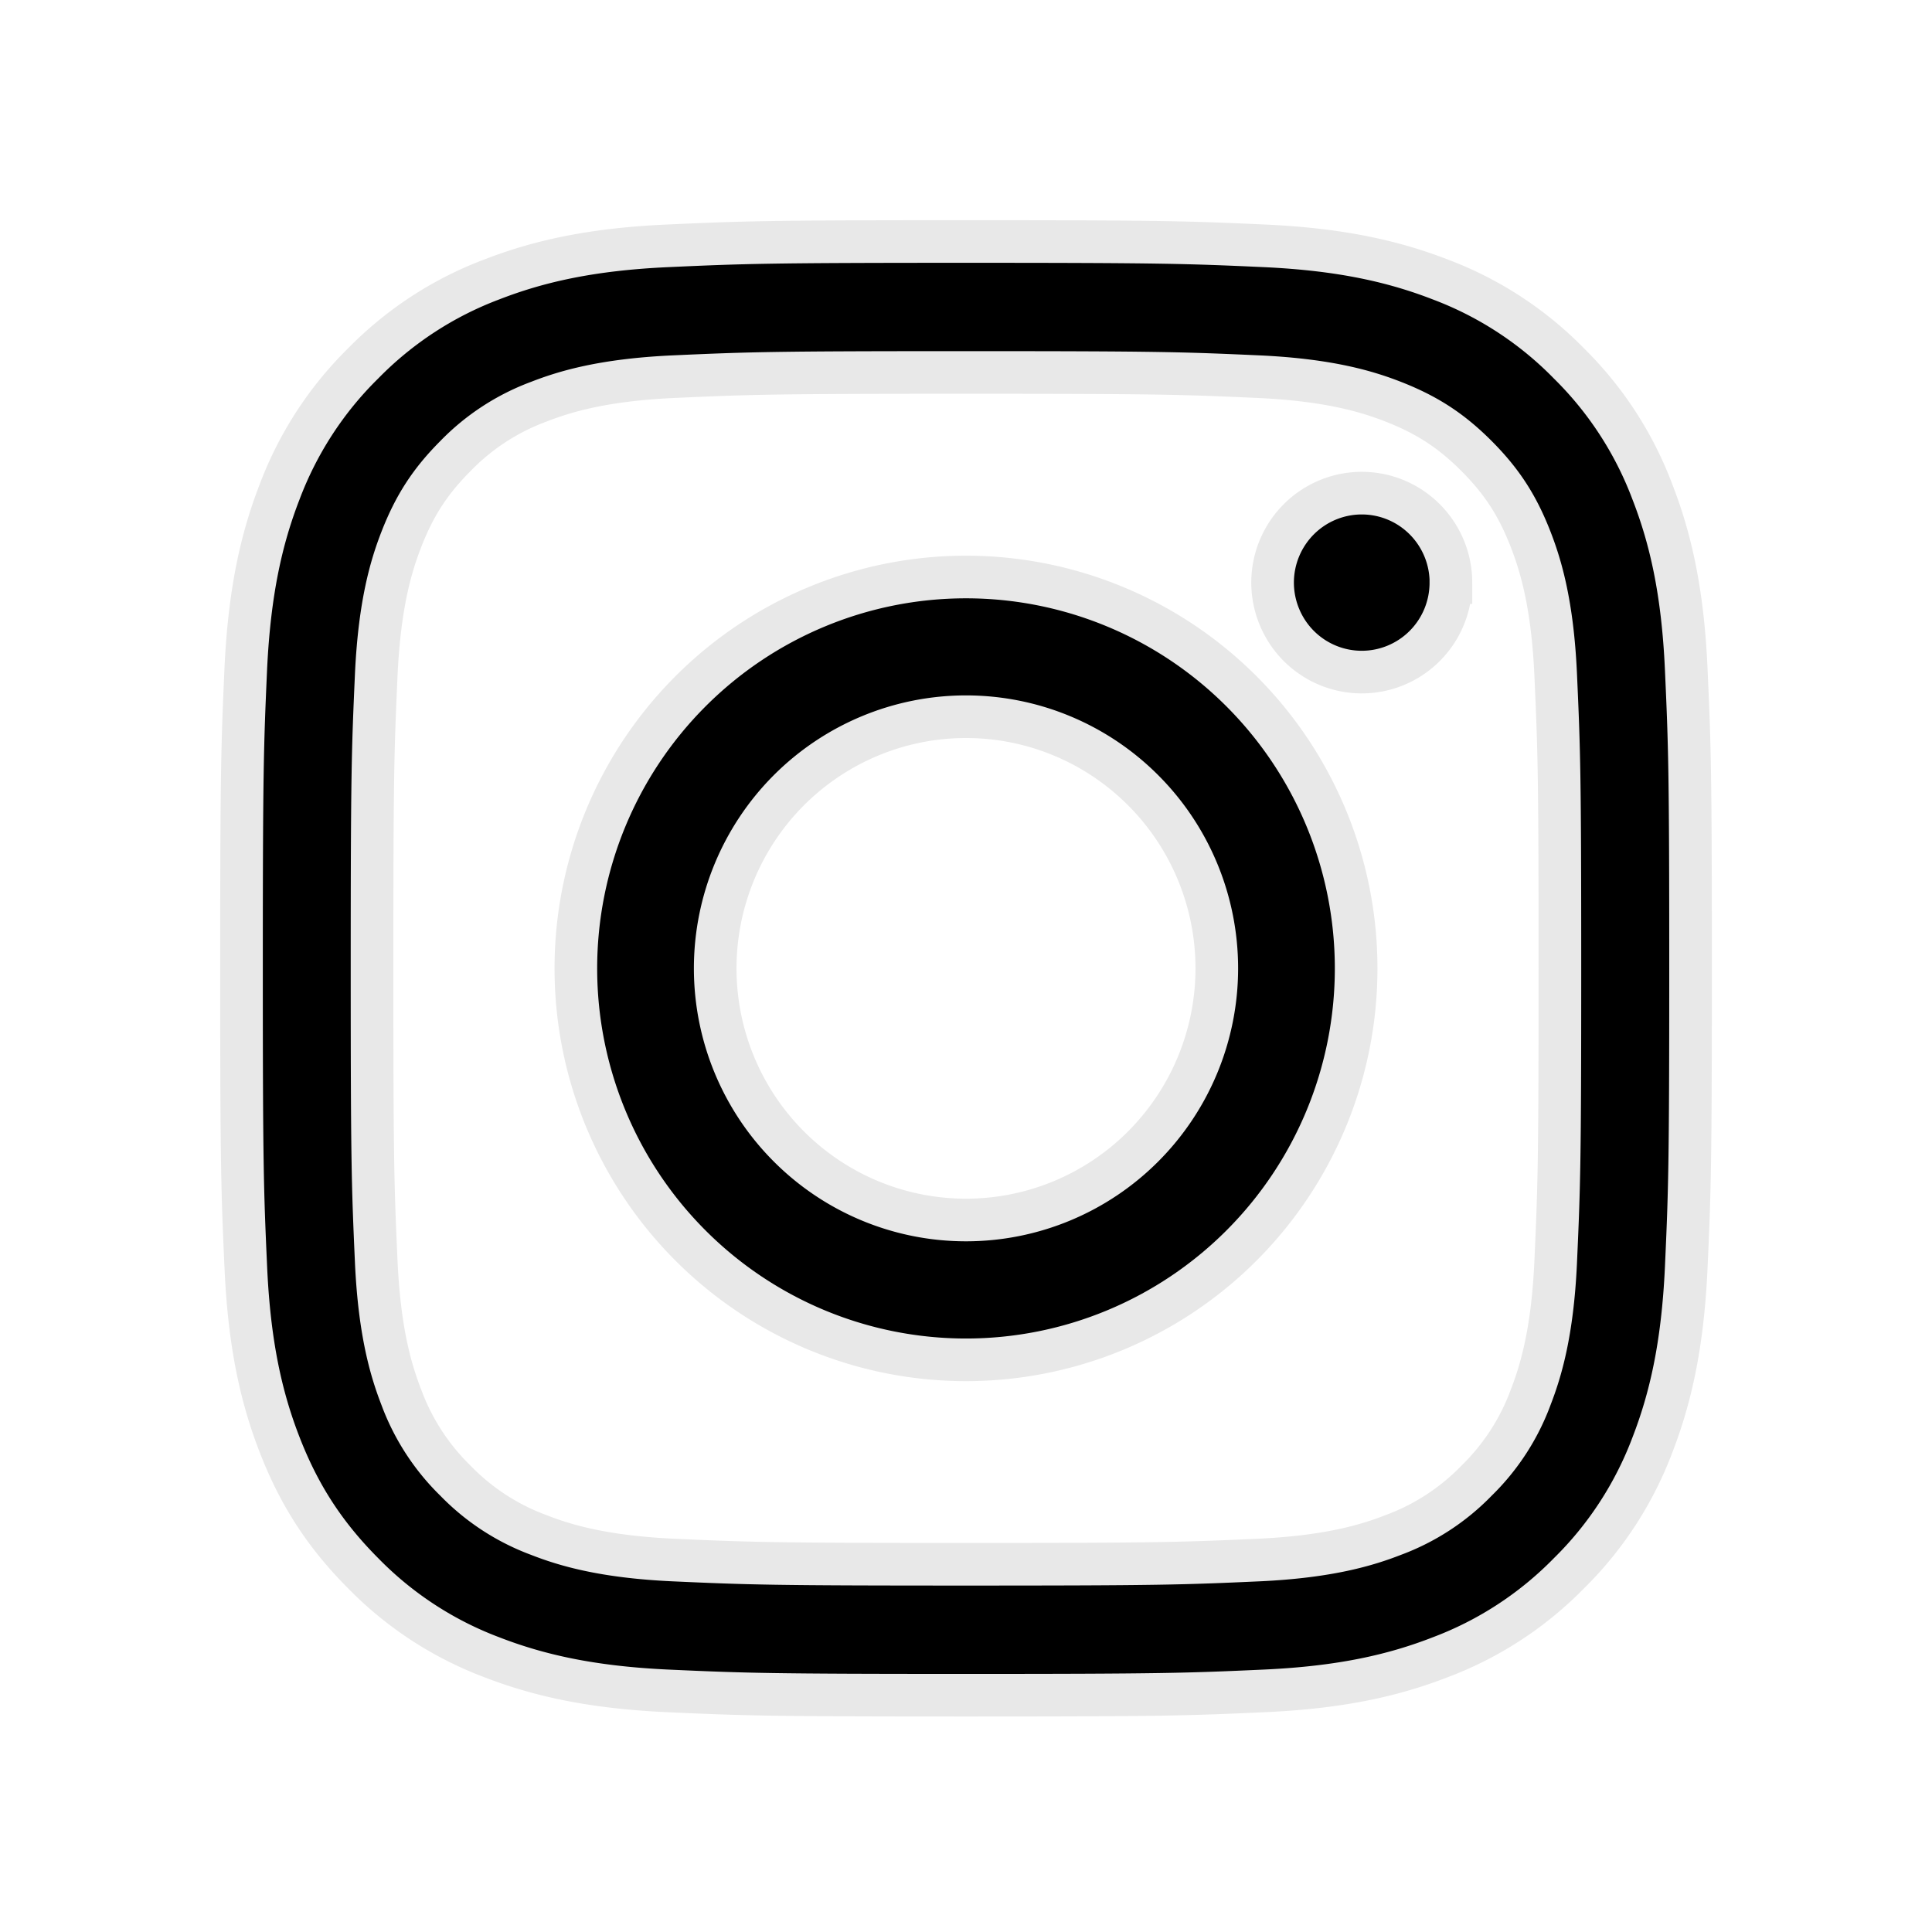 <svg width="32" height="32" viewBox="0 0 32 32" fill="none" xmlns="http://www.w3.org/2000/svg"><path fill-rule="evenodd" clip-rule="evenodd" d="M16 4c-3.259 0-3.667.014-4.948.072-1.278.058-2.15.262-2.913.559-.801.302-1.526.777-2.125 1.389-.611.601-1.083 1.329-1.385 2.133-.296.765-.498 1.64-.558 2.922C4.014 12.36 4 12.77 4 16.039s.014 3.679.072 4.964c.058 1.282.261 2.157.558 2.922.307.792.717 1.463 1.385 2.133.599.613 1.324 1.087 2.125 1.389.763.296 1.636.5 2.913.559 1.28.058 1.689.072 4.948.072s3.667-.014 4.948-.072c1.278-.058 2.15-.262 2.912-.559.801-.302 1.526-.776 2.126-1.389.611-.601 1.083-1.329 1.385-2.133.295-.765.498-1.64.557-2.922.058-1.284.072-1.695.072-4.964s-.014-3.679-.072-4.964c-.058-1.282-.261-2.157-.558-2.922-.301-.803-.773-1.531-1.384-2.133-.599-.613-1.325-1.087-2.126-1.389-.762-.296-1.635-.5-2.912-.559C19.667 4.014 19.259 4 16 4Zm0 2.169c3.204 0 3.583.013 4.849.07 1.17.054 1.806.25 2.228.415.56.219.96.479 1.38.9.42.421.679.822.897 1.384.164.424.36 1.061.413 2.236.057 1.269.07 1.65.07 4.865 0 3.214-.013 3.595-.07 4.865-.053 1.174-.249 1.811-.413 2.236-.192.523-.499.996-.897 1.384a3.714 3.714 0 0 1-1.38.9c-.423.165-1.059.361-2.228.415-1.265.057-1.645.07-4.849.07-3.204 0-3.584-.013-4.849-.07-1.17-.054-1.806-.25-2.228-.415a3.715 3.715 0 0 1-1.38-.9c-.398-.388-.705-.862-.897-1.384-.164-.424-.36-1.061-.414-2.236-.057-1.269-.07-1.65-.07-4.865 0-3.214.013-3.595.07-4.865.054-1.174.249-1.811.414-2.236.218-.562.477-.963.897-1.384a3.717 3.717 0 0 1 1.38-.9c.423-.165 1.058-.361 2.228-.415 1.265-.057 1.645-.07 4.849-.07" fill="currentColor"/><path d="M16 6.169c3.204 0 3.583.013 4.849.07 1.17.054 1.806.25 2.228.415.56.219.96.479 1.38.9.42.421.679.822.897 1.384.164.424.36 1.061.413 2.236.057 1.269.07 1.65.07 4.865 0 3.214-.013 3.595-.07 4.865-.053 1.174-.249 1.811-.413 2.236-.192.523-.499.996-.897 1.384a3.714 3.714 0 0 1-1.38.9c-.423.165-1.059.361-2.228.415-1.265.057-1.645.07-4.849.07-3.204 0-3.584-.013-4.849-.07-1.17-.054-1.806-.25-2.228-.415a3.715 3.715 0 0 1-1.38-.9c-.398-.388-.705-.862-.897-1.384-.164-.424-.36-1.061-.414-2.236-.057-1.269-.07-1.65-.07-4.865 0-3.214.013-3.595.07-4.865.054-1.174.249-1.811.414-2.236.218-.562.477-.963.897-1.384a3.717 3.717 0 0 1 1.38-.9c.423-.165 1.058-.361 2.228-.415 1.265-.057 1.645-.07 4.849-.07M16 4c-3.259 0-3.667.014-4.948.072-1.278.058-2.15.262-2.913.559-.801.302-1.526.777-2.125 1.389-.611.601-1.083 1.329-1.385 2.133-.296.765-.498 1.64-.558 2.922C4.014 12.36 4 12.77 4 16.039s.014 3.679.072 4.964c.058 1.282.261 2.157.558 2.922.307.792.717 1.463 1.385 2.133.599.613 1.324 1.087 2.125 1.389.763.296 1.636.5 2.913.559 1.28.058 1.689.072 4.948.072s3.667-.014 4.948-.072c1.278-.058 2.15-.262 2.912-.559.801-.302 1.526-.776 2.126-1.389.611-.601 1.083-1.329 1.385-2.133.295-.765.498-1.64.557-2.922.058-1.284.072-1.695.072-4.964s-.014-3.679-.072-4.964c-.058-1.282-.261-2.157-.558-2.922-.301-.803-.773-1.531-1.384-2.133-.599-.613-1.325-1.087-2.126-1.389-.762-.296-1.635-.5-2.912-.559C19.667 4.014 19.259 4 16 4Z" stroke="#E8E8E8" stroke-width=".706"/><path fill-rule="evenodd" clip-rule="evenodd" d="M16 9.557c-1.714 0-3.357.683-4.569 1.899-1.212 1.216-1.893 2.865-1.893 4.584 0 1.719.681 3.368 1.893 4.584 1.212 1.216 2.855 1.899 4.569 1.899 1.714 0 3.357-.683 4.569-1.899 1.212-1.216 1.893-2.865 1.893-4.584 0-1.719-.681-3.368-1.893-4.584-1.212-1.216-2.855-1.899-4.569-1.899Zm0 10.65c-1.102 0-2.158-.439-2.937-1.221-.779-.781-1.217-1.841-1.217-2.947 0-1.105.438-2.165 1.217-2.947.779-.781 1.836-1.221 2.937-1.221 1.102 0 2.158.439 2.937 1.221.779.781 1.217 1.841 1.217 2.947 0 1.105-.438 2.165-1.217 2.947-.779.782-1.835 1.221-2.937 1.221Zm8.031-10.557c0 .195-.038.387-.112.567a1.482 1.482 0 0 1-.32.481 1.476 1.476 0 0 1-.479.321 1.472 1.472 0 0 1-1.13 0 1.478 1.478 0 0 1-.479-.321 1.482 1.482 0 0 1-.32-.481 1.485 1.485 0 0 1-.113-.567c0-.393.156-.77.433-1.048.277-.278.653-.434 1.044-.434.392 0 .767.156 1.044.434.277.278.433.655.433 1.048Z" fill="currentColor" stroke="#E8E8E8" stroke-width=".706"/></svg>